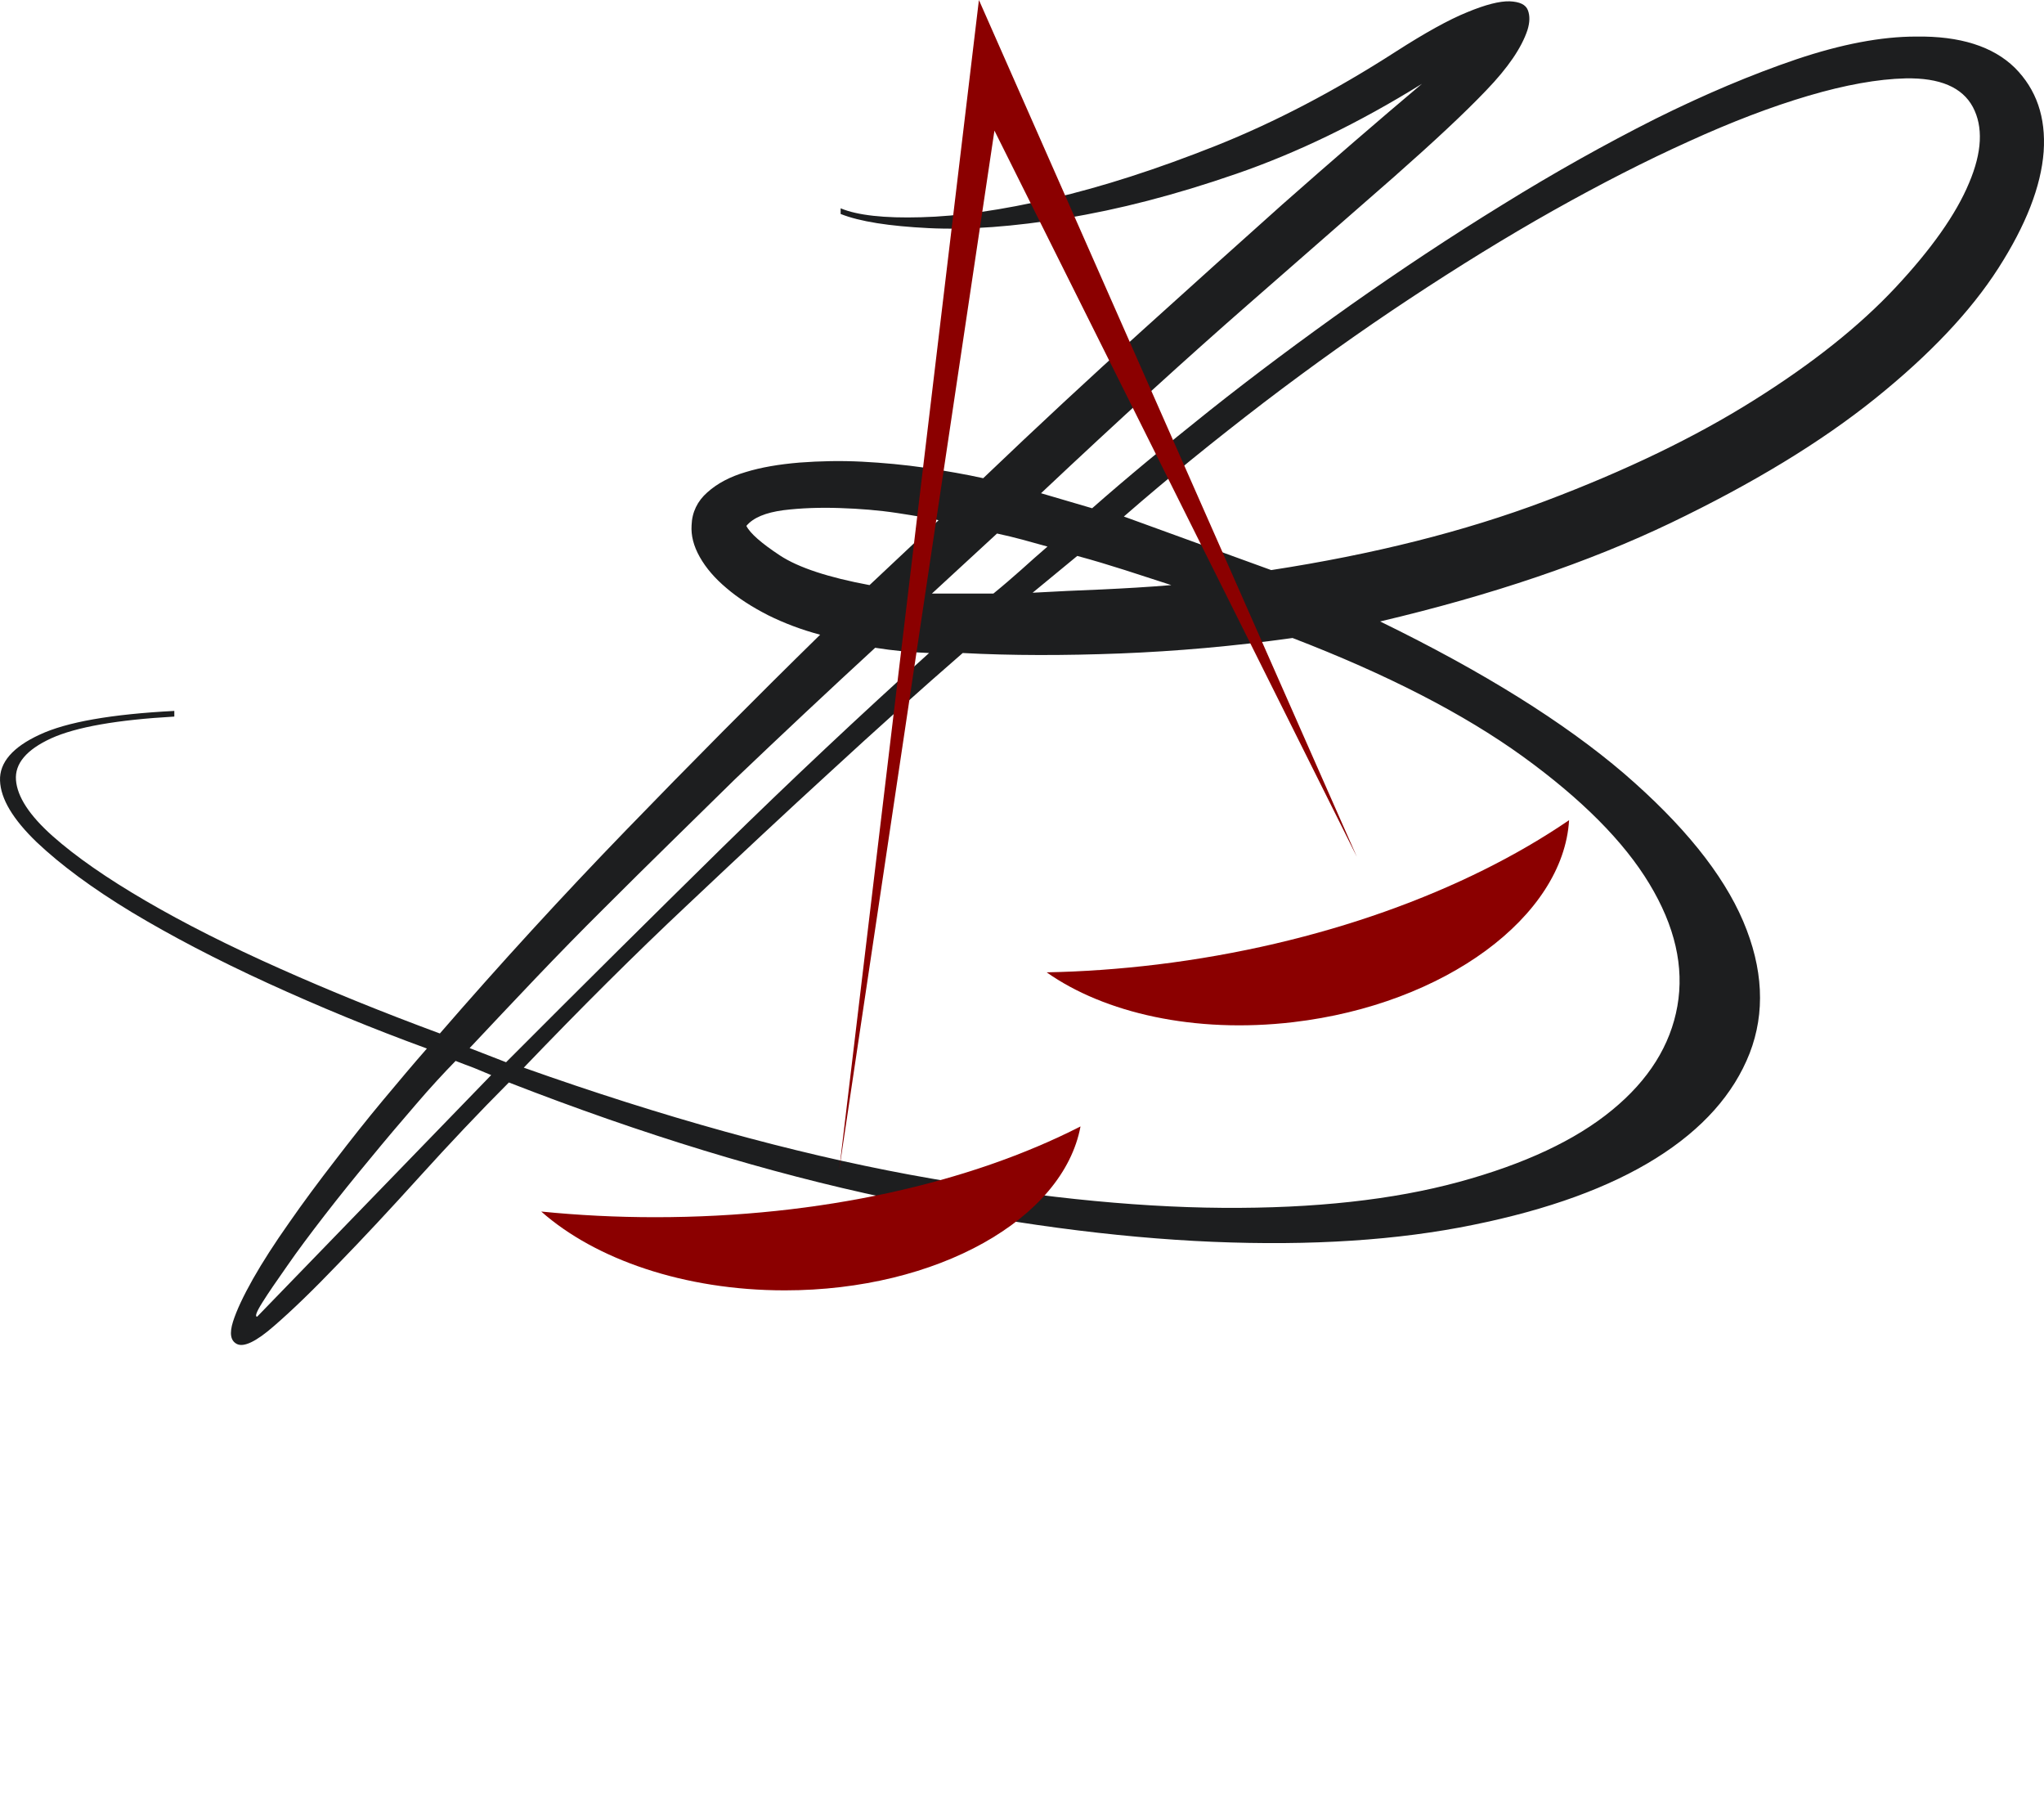 <svg width="78" height="69" viewBox="0 0 78 69" fill="none" xmlns="http://www.w3.org/2000/svg">
<g clip-path="url(#clip0_67_30)">
<path fill-rule="evenodd" clip-rule="evenodd" d="M42.928 21.749C43.521 21.94 44.105 22.131 44.698 22.322C43.801 22.397 42.912 22.447 42.048 22.488C41.183 22.521 40.303 22.563 39.405 22.613L41.109 21.209C41.727 21.375 42.327 21.558 42.928 21.749ZM38.047 20.354C38.385 20.428 38.706 20.503 39.01 20.586C39.315 20.669 39.636 20.761 39.973 20.852C39.636 21.143 39.307 21.433 38.977 21.732C38.64 22.031 38.286 22.338 37.907 22.646H35.561L38.047 20.354ZM9.813 50.232C9.722 50.232 9.78 50.058 10.01 49.693C10.233 49.335 10.554 48.87 10.957 48.297C11.352 47.724 11.838 47.077 12.389 46.363C12.949 45.64 13.525 44.926 14.118 44.212C14.711 43.489 15.295 42.8 15.863 42.144C16.423 41.488 16.941 40.931 17.386 40.475C17.625 40.566 17.855 40.657 18.086 40.741C18.308 40.832 18.53 40.923 18.744 41.015L9.813 50.232ZM29.89 19.465C30.565 19.382 31.281 19.357 32.038 19.382C32.804 19.407 33.536 19.465 34.244 19.573C34.952 19.681 35.479 19.772 35.816 19.847L33.182 22.322C31.618 22.031 30.474 21.657 29.766 21.193C29.058 20.727 28.622 20.345 28.482 20.063C28.746 19.747 29.215 19.557 29.89 19.465ZM17.921 39.985C18.728 39.121 19.567 38.241 20.432 37.327C21.296 36.422 22.169 35.526 23.049 34.654C23.922 33.782 24.786 32.926 25.642 32.088L28.054 29.721C29.857 28.002 31.635 26.333 33.397 24.713C34.08 24.821 34.763 24.888 35.454 24.913C32.804 27.304 30.17 29.779 27.56 32.337C24.951 34.903 22.201 37.626 19.312 40.525L17.921 39.985ZM42.887 19.706C44.591 18.22 46.369 16.783 48.221 15.363C50.073 13.951 51.925 12.631 53.786 11.402C55.646 10.173 57.474 9.043 59.276 8.03C61.079 7.017 62.8 6.137 64.438 5.398C66.076 4.65 67.599 4.069 69.006 3.654C70.414 3.239 71.657 3.015 72.718 2.99C74.027 2.965 74.883 3.33 75.287 4.086C75.682 4.833 75.641 5.805 75.139 6.984C74.645 8.171 73.706 9.5 72.332 10.97C70.957 12.44 69.154 13.876 66.924 15.272C64.693 16.675 62.042 17.954 58.963 19.116C55.877 20.279 52.395 21.151 48.51 21.749L42.887 19.706ZM42.747 24.93C44.879 24.846 47.069 24.655 49.324 24.34C52.93 25.727 55.852 27.23 58.107 28.857C60.355 30.485 61.968 32.104 62.939 33.715C63.919 35.335 64.273 36.887 64.01 38.382C63.746 39.877 62.915 41.206 61.515 42.352C60.124 43.498 58.173 44.411 55.671 45.092C53.169 45.773 50.164 46.105 46.657 46.08C43.151 46.055 39.158 45.632 34.689 44.81C30.219 43.979 25.321 42.626 19.987 40.732C22.144 38.482 24.226 36.406 26.243 34.513C28.26 32.611 30.046 30.942 31.618 29.505C33.438 27.828 35.141 26.3 36.738 24.913C38.607 25.012 40.607 25.012 42.747 24.93ZM32.079 8.163C32.812 8.454 33.931 8.628 35.438 8.703C36.944 8.778 38.689 8.645 40.681 8.321C42.673 7.997 44.838 7.441 47.167 6.635C49.505 5.83 51.868 4.683 54.263 3.197C52.559 4.634 50.781 6.17 48.929 7.806C47.349 9.218 45.554 10.829 43.562 12.631C41.57 14.424 39.553 16.301 37.52 18.244C36.854 18.095 36.121 17.971 35.314 17.846C34.508 17.73 33.701 17.655 32.894 17.613C32.087 17.572 31.297 17.588 30.515 17.647C29.725 17.713 29.042 17.829 28.449 18.012C27.857 18.186 27.371 18.444 26.992 18.784C26.614 19.116 26.408 19.54 26.391 20.038C26.366 20.428 26.465 20.827 26.704 21.251C26.943 21.674 27.28 22.064 27.725 22.438C28.161 22.812 28.688 23.152 29.305 23.468C29.923 23.775 30.581 24.024 31.297 24.215C28.779 26.682 26.309 29.173 23.881 31.681C21.452 34.189 19.081 36.779 16.785 39.428C14.653 38.639 12.62 37.818 10.685 36.954C8.759 36.098 7.047 35.235 5.565 34.371C4.084 33.508 2.898 32.686 2.009 31.897C1.12 31.108 0.659 30.393 0.61 29.762C0.56 29.131 1.013 28.6 1.952 28.168C2.907 27.736 4.47 27.462 6.652 27.338V27.122C4.256 27.246 2.544 27.545 1.515 28.027C0.486 28.5 -0.024 29.09 0.001 29.779C0.025 30.477 0.495 31.257 1.4 32.129C2.322 33.001 3.524 33.89 5.03 34.803C6.537 35.708 8.265 36.613 10.225 37.51C12.184 38.407 14.2 39.237 16.291 40.002C15.789 40.574 15.229 41.239 14.612 41.978C13.995 42.717 13.385 43.489 12.768 44.295C12.151 45.092 11.566 45.881 11.023 46.662C10.479 47.434 10.019 48.148 9.656 48.787C9.286 49.444 9.031 49.983 8.891 50.423C8.751 50.872 8.8 51.146 9.031 51.27C9.294 51.412 9.772 51.187 10.455 50.589C11.146 49.992 11.961 49.203 12.908 48.215C13.854 47.243 14.892 46.13 16.019 44.884C17.147 43.639 18.275 42.443 19.419 41.297C24.515 43.282 29.33 44.752 33.857 45.707C38.377 46.662 42.525 47.218 46.279 47.376C50.04 47.533 53.35 47.318 56.222 46.728C59.087 46.147 61.416 45.3 63.194 44.187C64.972 43.074 66.158 41.737 66.767 40.184C67.368 38.631 67.286 36.946 66.52 35.144C65.746 33.333 64.232 31.457 61.968 29.505C59.696 27.562 56.601 25.627 52.666 23.709C56.93 22.704 60.626 21.45 63.763 19.947C66.891 18.444 69.492 16.866 71.566 15.197C73.641 13.528 75.204 11.875 76.258 10.231C77.312 8.587 77.888 7.109 77.987 5.788C78.077 4.468 77.707 3.405 76.884 2.583C76.052 1.769 74.793 1.37 73.114 1.395C71.788 1.395 70.266 1.686 68.561 2.259C66.849 2.84 65.055 3.596 63.153 4.542C61.26 5.497 59.326 6.577 57.342 7.806C55.358 9.027 53.432 10.306 51.547 11.634C49.662 12.971 47.867 14.308 46.172 15.653C44.484 16.999 42.978 18.244 41.677 19.39L39.726 18.817C42.731 15.986 45.357 13.602 47.579 11.659L53.201 6.743C54.716 5.406 55.893 4.31 56.716 3.446C57.548 2.583 58.066 1.819 58.289 1.146C58.379 0.855 58.387 0.606 58.305 0.39C58.223 0.174 57.992 0.066 57.605 0.05C57.227 0.041 56.692 0.174 55.992 0.465C55.292 0.747 54.379 1.254 53.267 1.968C50.946 3.463 48.658 4.659 46.41 5.556C44.155 6.452 42.072 7.125 40.146 7.573C38.228 8.014 36.565 8.254 35.15 8.288C33.742 8.329 32.713 8.213 32.079 7.947V8.163Z" fill="#1D1E1F"/>
<path fill-rule="evenodd" clip-rule="evenodd" d="M37.356 0L32.022 44.644L37.948 4.982L51.777 32.686L37.356 0Z" fill="#8B0000"/>
<path fill-rule="evenodd" clip-rule="evenodd" d="M20.654 46.221C22.712 48.04 26.103 49.228 29.947 49.228C35.775 49.228 40.574 46.495 41.233 42.974C37.043 45.117 31.322 46.437 25.008 46.437C23.518 46.437 22.07 46.363 20.654 46.221Z" fill="#8B0000"/>
<path fill-rule="evenodd" clip-rule="evenodd" d="M39.94 37.095C42.146 38.648 45.587 39.437 49.349 38.996C55.144 38.316 59.655 34.961 59.877 31.29C55.901 34.006 50.353 36.04 44.163 36.796C42.722 36.97 41.315 37.07 39.94 37.095Z" fill="#8B0000"/>
</g>
<defs>
<clipPath id="clip0_67_30">
<rect width="78" height="69" fill="white"/>
</clipPath>
</defs>
</svg>
